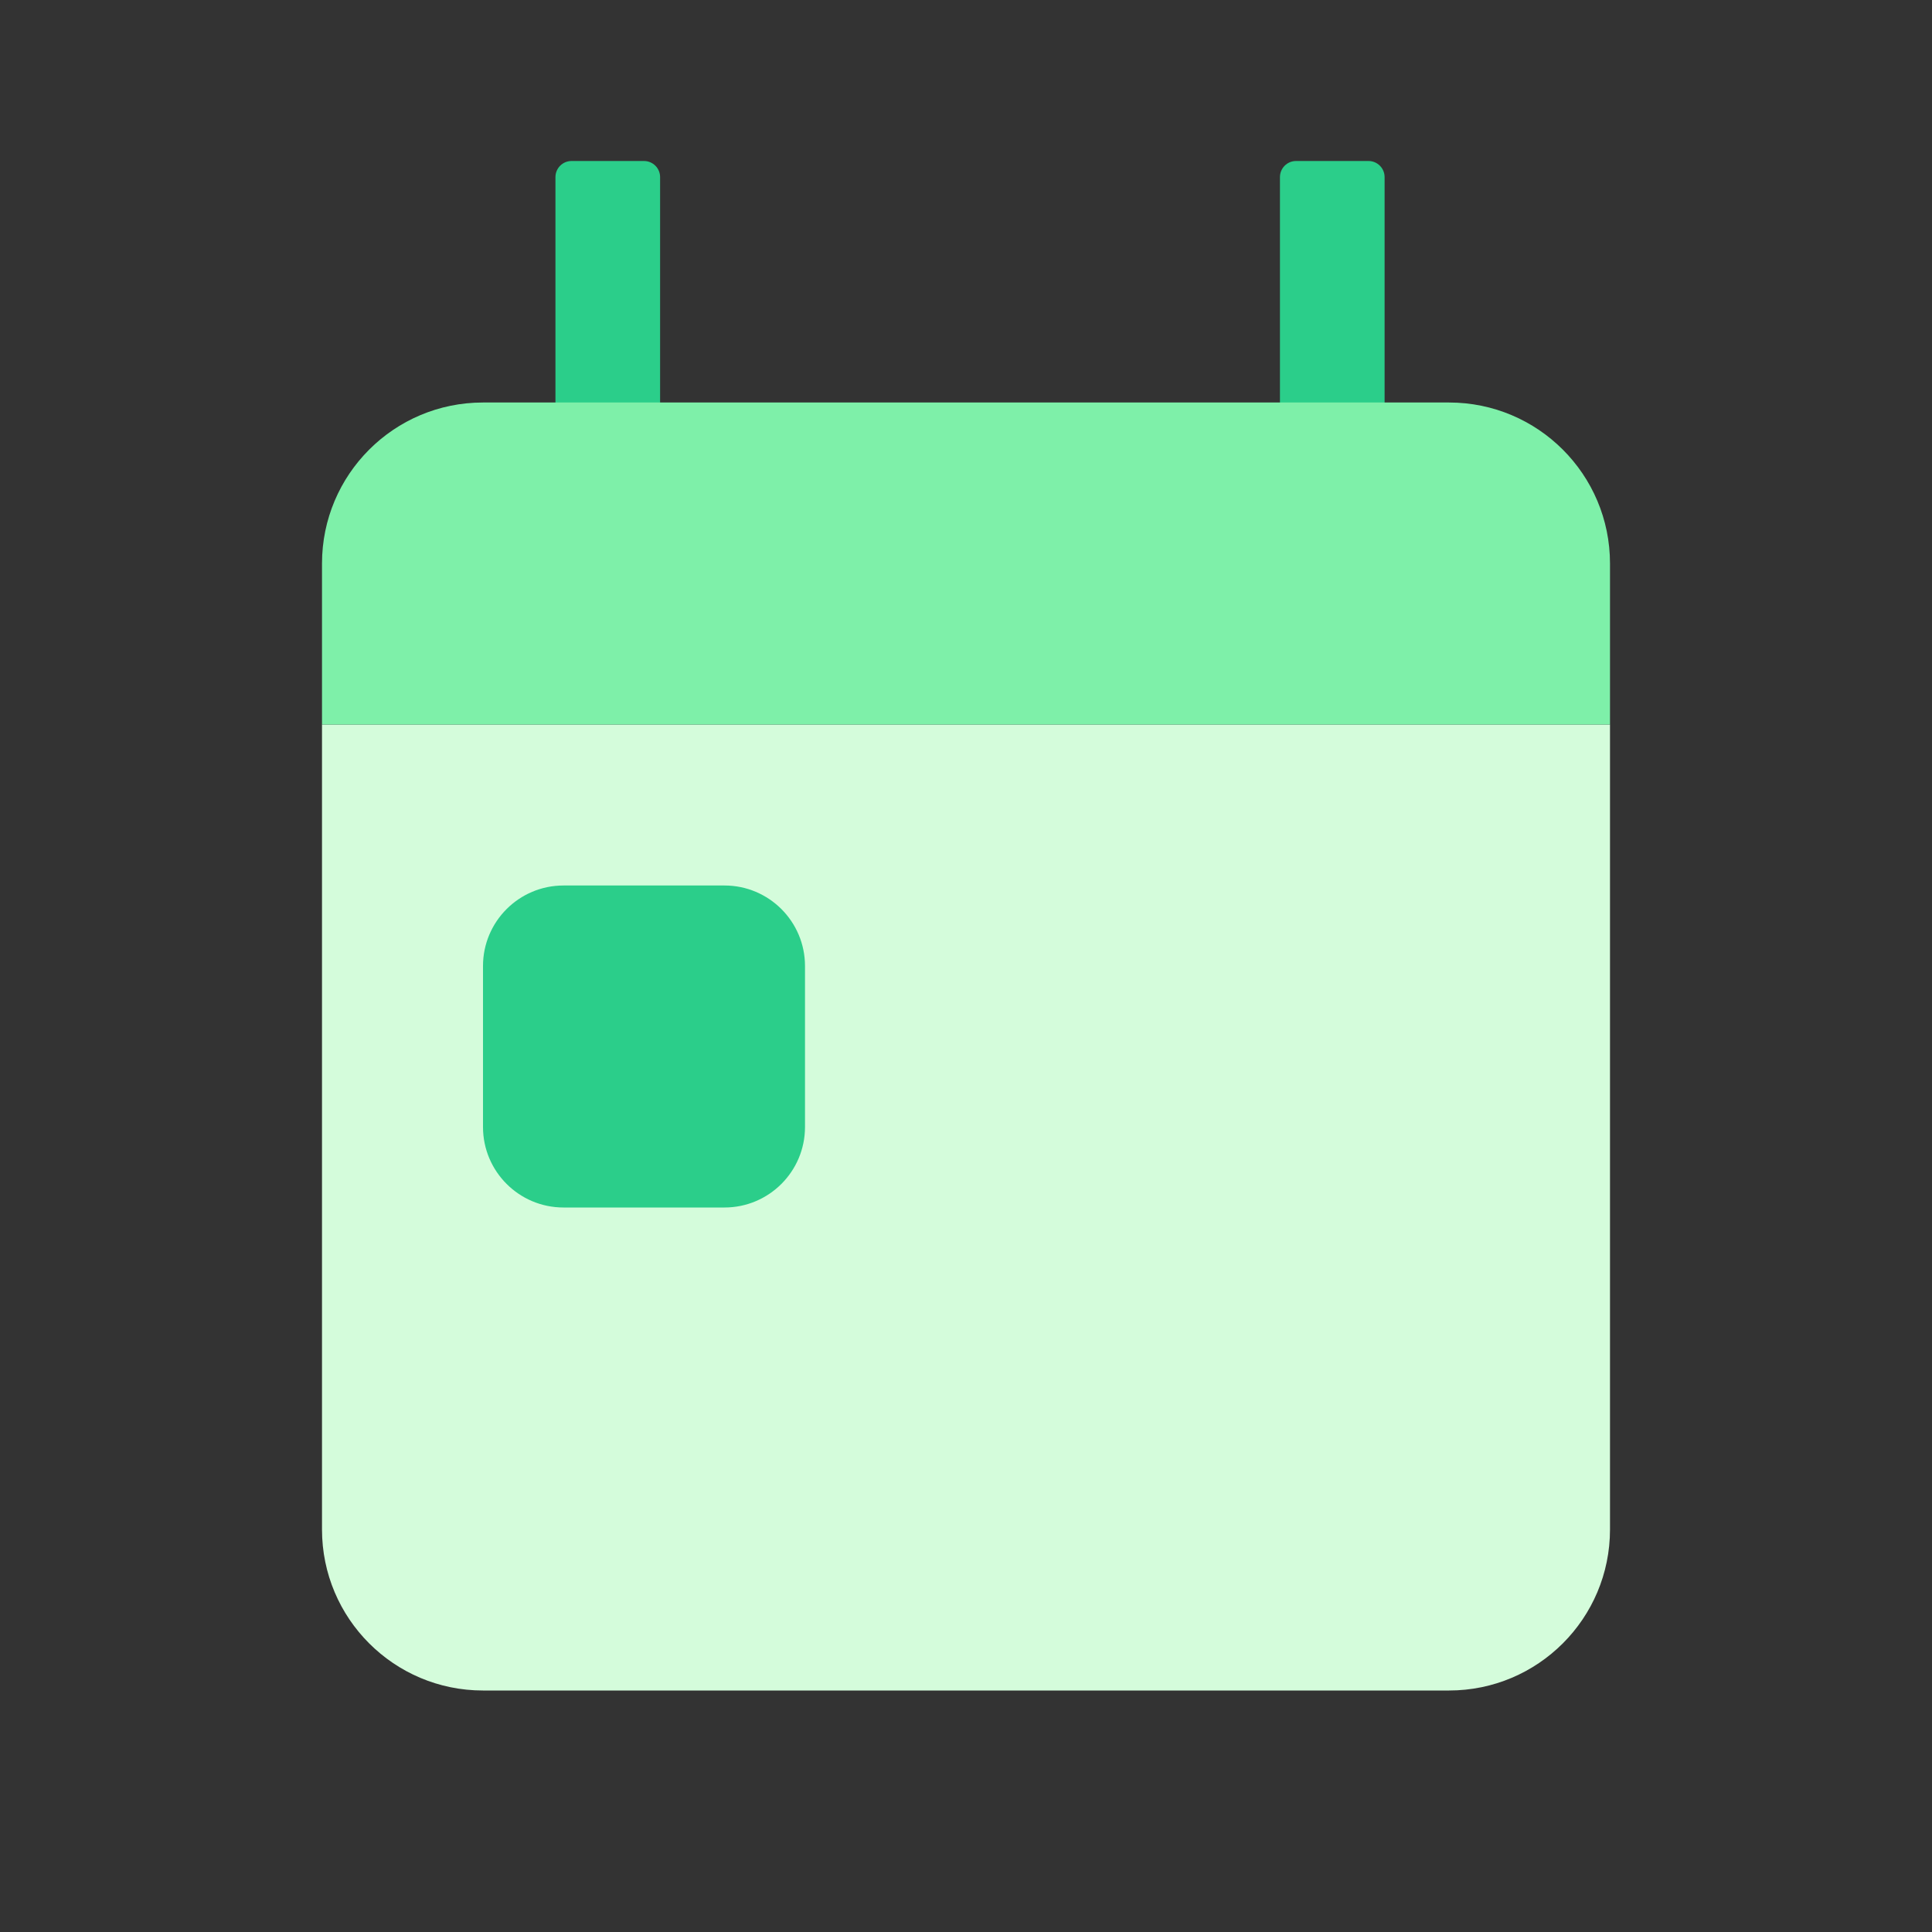 <svg width="30" height="30" viewBox="0 0 30 30" fill="none" xmlns="http://www.w3.org/2000/svg">
<rect x="0" y="0" width="30" height="30" fill="#333333" stroke="none"/>
<mask id="mask0_556_2506" style="mask-type:alpha" maskUnits="userSpaceOnUse" x="0" y="0" width="30" height="30">
<rect width="30" height="30" fill="#D9D9D9"/>
</mask>
<g mask="url(#mask0_556_2506)">
<path d="M5 11.25H25V23.75C25 25.131 23.881 26.25 22.5 26.25H7.5C6.119 26.25 5 25.131 5 23.75V11.25Z" fill="#D4FCDB"/>
<path d="M7.5 15C7.5 14.31 8.06 13.75 8.75 13.75H11.25C11.94 13.75 12.5 14.31 12.5 15V17.5C12.5 18.19 11.94 18.75 11.25 18.75H8.75C8.06 18.75 7.5 18.19 7.5 17.5V15Z" fill="#2BCE8A"/>
<path d="M8.625 2.75C8.625 2.612 8.737 2.5 8.875 2.5H10C10.138 2.5 10.25 2.612 10.25 2.75V6.688C10.25 7.136 9.886 7.5 9.438 7.5V7.5C8.989 7.5 8.625 7.136 8.625 6.688V2.75Z" fill="#2BCE8A"/>
<path d="M19.875 2.75C19.875 2.612 19.987 2.5 20.125 2.5H21.25C21.388 2.5 21.5 2.612 21.5 2.75V6.688C21.5 7.136 21.136 7.5 20.688 7.5V7.5C20.239 7.5 19.875 7.136 19.875 6.688V2.75Z" fill="#2BCE8A"/>
<path d="M5 8.75C5 7.369 6.119 6.25 7.5 6.25H22.5C23.881 6.25 25 7.369 25 8.75V11.25H5V8.75Z" fill="#7EF0A9"/>
</g>
</svg>
